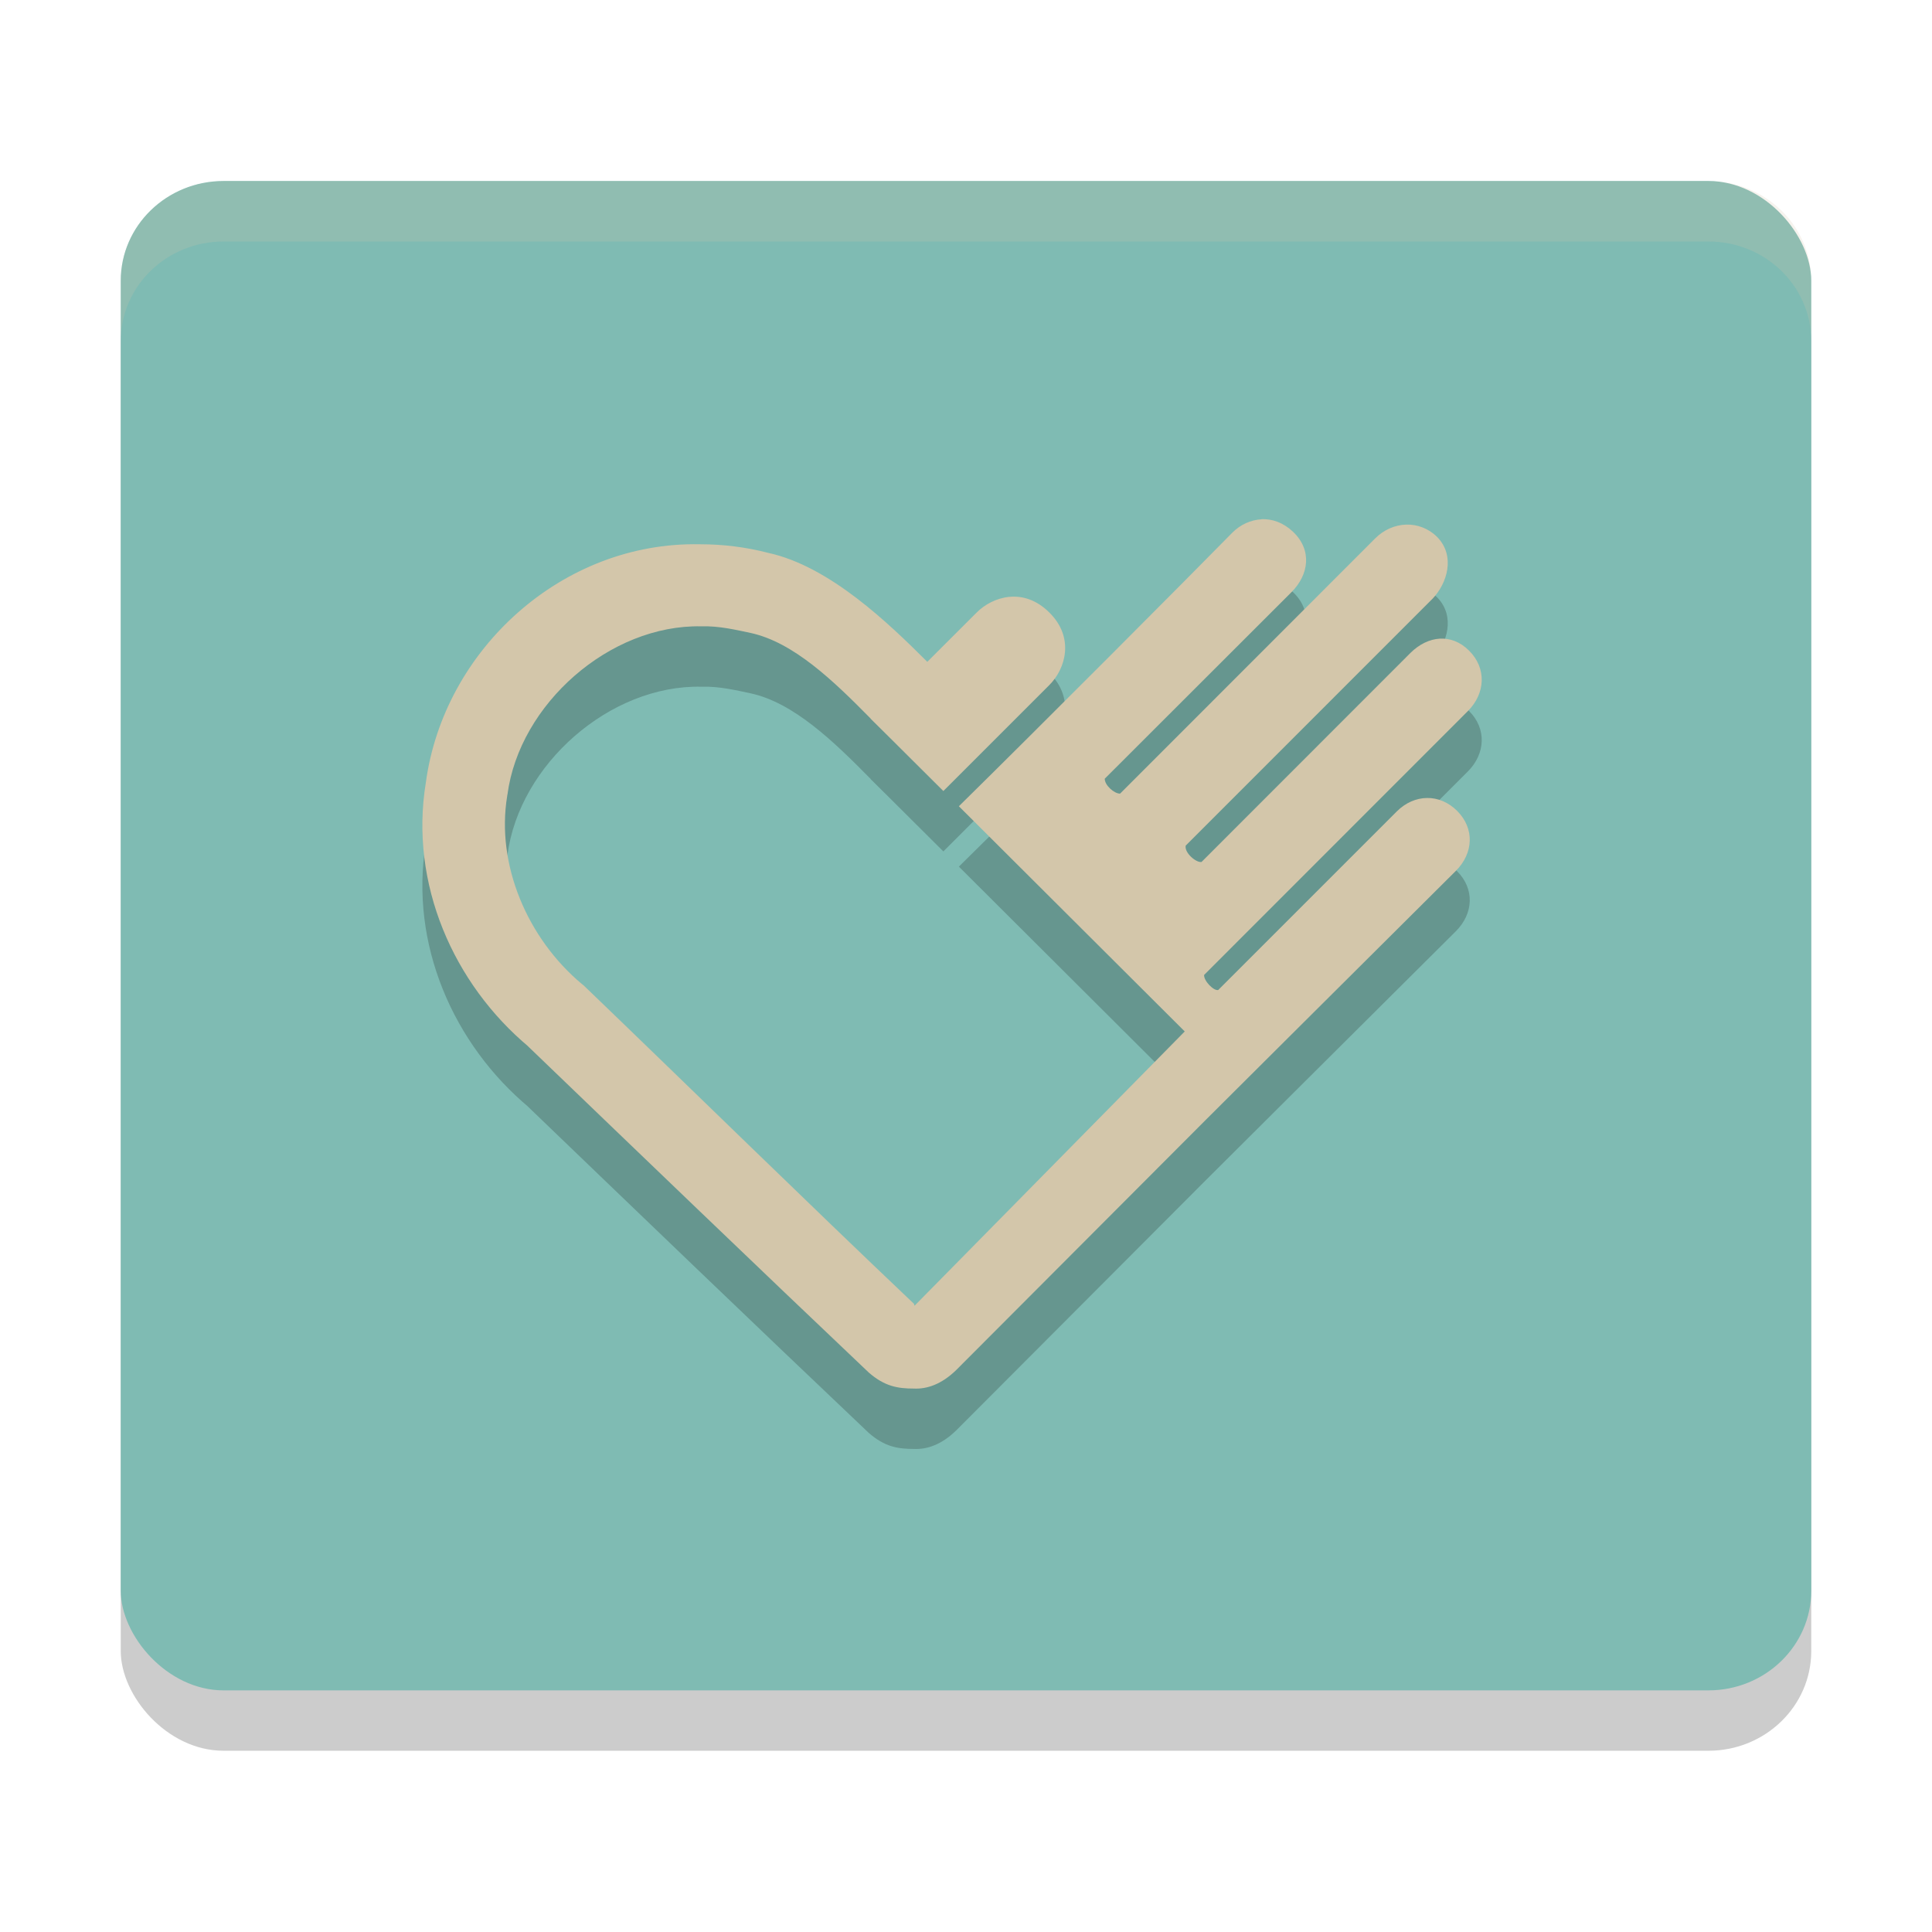 <svg xmlns="http://www.w3.org/2000/svg" width="32" height="32" version="1.1">
 <g transform="translate(0,-1020.362)">
  <rect style="opacity:0.2;stroke:#495156;stroke-width:0;stroke-linecap:round;stroke-linejoin:round" width="28" height="25" x="2" y="1024.36" rx="1.704" ry="1.651"/>
  <rect style="fill:#7fbbb3;stroke:#495156;stroke-width:0;stroke-linecap:round;stroke-linejoin:round" width="28" height="25" x="2" y="1023.36" rx="1.704" ry="1.651"/>
  <path style="opacity:0.2" d="m 20.896,1029.963 c -0.179,0.01 -0.352,0.087 -0.487,0.224 -0.698,0.712 -3.194,3.218 -4.527,4.529 l 3.741,3.73 -4.473,4.541 c -8.94e-4,-5e-4 -0.008,-0.01 -0.009,-0.01 v -0.017 c -1.829,-1.736 -3.635,-3.509 -5.463,-5.266 l -0.017,-0.016 -0.02,-0.015 c -0.905,-0.755 -1.428,-1.981 -1.24,-3.118 l 0.001,-0.011 0.003,-0.011 c 0.197,-1.502 1.698,-2.819 3.211,-2.787 0.293,-0.01 0.589,0.062 0.814,0.109 0.715,0.154 1.379,0.798 1.992,1.42 -0.001,0 -0.002,0 -0.003,0 l 0.335,0.332 0.871,0.867 1.756,-1.756 c 0.27,-0.27 0.419,-0.786 0,-1.2 -0.214,-0.214 -0.45,-0.281 -0.665,-0.26 -0.215,0.021 -0.409,0.128 -0.54,0.26 -0.276,0.276 -0.57,0.57 -0.817,0.816 -0.632,-0.63 -1.612,-1.582 -2.636,-1.805 -0.366,-0.095 -0.743,-0.142 -1.12,-0.142 -0.002,-1e-4 -0.004,0 -0.007,0 -0.003,-1e-4 -0.006,0 -0.01,0 v 0 c -2.268,-0.045 -4.235,1.738 -4.533,3.949 -0.274,1.673 0.457,3.335 1.712,4.381 l -0.036,-0.031 c 1.833,1.763 3.807,3.661 5.661,5.42 0.261,0.227 0.474,0.265 0.748,0.265 v 0 c 0.212,0.01 0.453,-0.067 0.699,-0.306 l 4.138,-4.148 c 0,0 2.772,-2.762 4.139,-4.121 0.292,-0.292 0.313,-0.701 0.021,-0.993 -0.292,-0.292 -0.709,-0.282 -1.001,0.01 l -2.957,2.957 c -0.077,0.016 -0.241,-0.154 -0.233,-0.25 l 4.368,-4.37 c 0.292,-0.292 0.314,-0.709 0.021,-1.001 -0.292,-0.292 -0.681,-0.251 -0.973,0.039 l -3.459,3.461 c -0.091,0.015 -0.287,-0.155 -0.262,-0.271 l 4.095,-4.096 c 0.235,-0.251 0.375,-0.698 0.074,-1.012 -0.292,-0.292 -0.74,-0.272 -1.032,0.021 l -4.224,4.226 c -0.101,0 -0.256,-0.142 -0.254,-0.247 l 3.092,-3.089 c 0.292,-0.292 0.345,-0.699 0.027,-1.001 -0.159,-0.151 -0.344,-0.216 -0.524,-0.209 z"/>
  <path style="fill:#d3c6aa" d="m 20.896,1028.963 c -0.179,0.01 -0.352,0.087 -0.487,0.224 -0.698,0.712 -3.194,3.218 -4.527,4.529 l 3.741,3.73 -4.473,4.541 c -8.94e-4,-5e-4 -0.008,-0.01 -0.009,-0.01 v -0.017 c -1.829,-1.736 -3.635,-3.509 -5.463,-5.266 l -0.017,-0.016 -0.02,-0.015 c -0.905,-0.755 -1.428,-1.981 -1.24,-3.118 l 0.001,-0.011 0.003,-0.011 c 0.197,-1.502 1.698,-2.819 3.211,-2.787 0.293,-0.01 0.589,0.062 0.814,0.109 0.715,0.154 1.379,0.798 1.992,1.42 -0.001,0 -0.002,0 -0.003,0 l 0.335,0.332 0.871,0.867 1.756,-1.756 c 0.27,-0.27 0.419,-0.786 0,-1.2 -0.214,-0.214 -0.45,-0.281 -0.665,-0.26 -0.215,0.021 -0.409,0.128 -0.54,0.26 -0.276,0.276 -0.57,0.57 -0.817,0.816 -0.632,-0.63 -1.612,-1.582 -2.636,-1.805 -0.366,-0.095 -0.743,-0.142 -1.12,-0.142 -0.002,-1e-4 -0.004,0 -0.007,0 -0.003,-1e-4 -0.006,0 -0.01,0 v 0 c -2.268,-0.045 -4.235,1.738 -4.533,3.949 -0.274,1.673 0.457,3.335 1.712,4.381 l -0.036,-0.031 c 1.833,1.763 3.807,3.661 5.661,5.42 0.261,0.227 0.474,0.265 0.748,0.265 v 0 c 0.212,0.01 0.453,-0.067 0.699,-0.306 l 4.138,-4.148 c 0,0 2.772,-2.762 4.139,-4.121 0.292,-0.292 0.313,-0.701 0.021,-0.993 -0.292,-0.292 -0.709,-0.282 -1.001,0.01 l -2.957,2.957 c -0.077,0.016 -0.241,-0.154 -0.233,-0.25 l 4.368,-4.37 c 0.292,-0.292 0.314,-0.709 0.021,-1.001 -0.292,-0.292 -0.681,-0.251 -0.973,0.039 l -3.459,3.461 c -0.091,0.015 -0.287,-0.155 -0.262,-0.271 l 4.095,-4.096 c 0.235,-0.251 0.375,-0.698 0.074,-1.012 -0.292,-0.292 -0.74,-0.272 -1.032,0.021 l -4.224,4.226 c -0.101,0 -0.256,-0.142 -0.254,-0.247 l 3.092,-3.089 c 0.292,-0.292 0.345,-0.699 0.027,-1.001 -0.159,-0.151 -0.344,-0.216 -0.524,-0.209 z"/>
  <path style="fill:#d3c6aa;stroke:#495156;stroke-width:0;stroke-linecap:round;stroke-linejoin:round;opacity:0.2" transform="translate(0,1020.362)" d="M 3.705 3 C 2.761 3 2 3.737 2 4.652 L 2 5.652 C 2 4.737 2.761 4 3.705 4 L 28.295 4 C 29.239 4 30 4.737 30 5.652 L 30 4.652 C 30 3.737 29.239 3 28.295 3 L 3.705 3 z"/>
 </g>
</svg>
